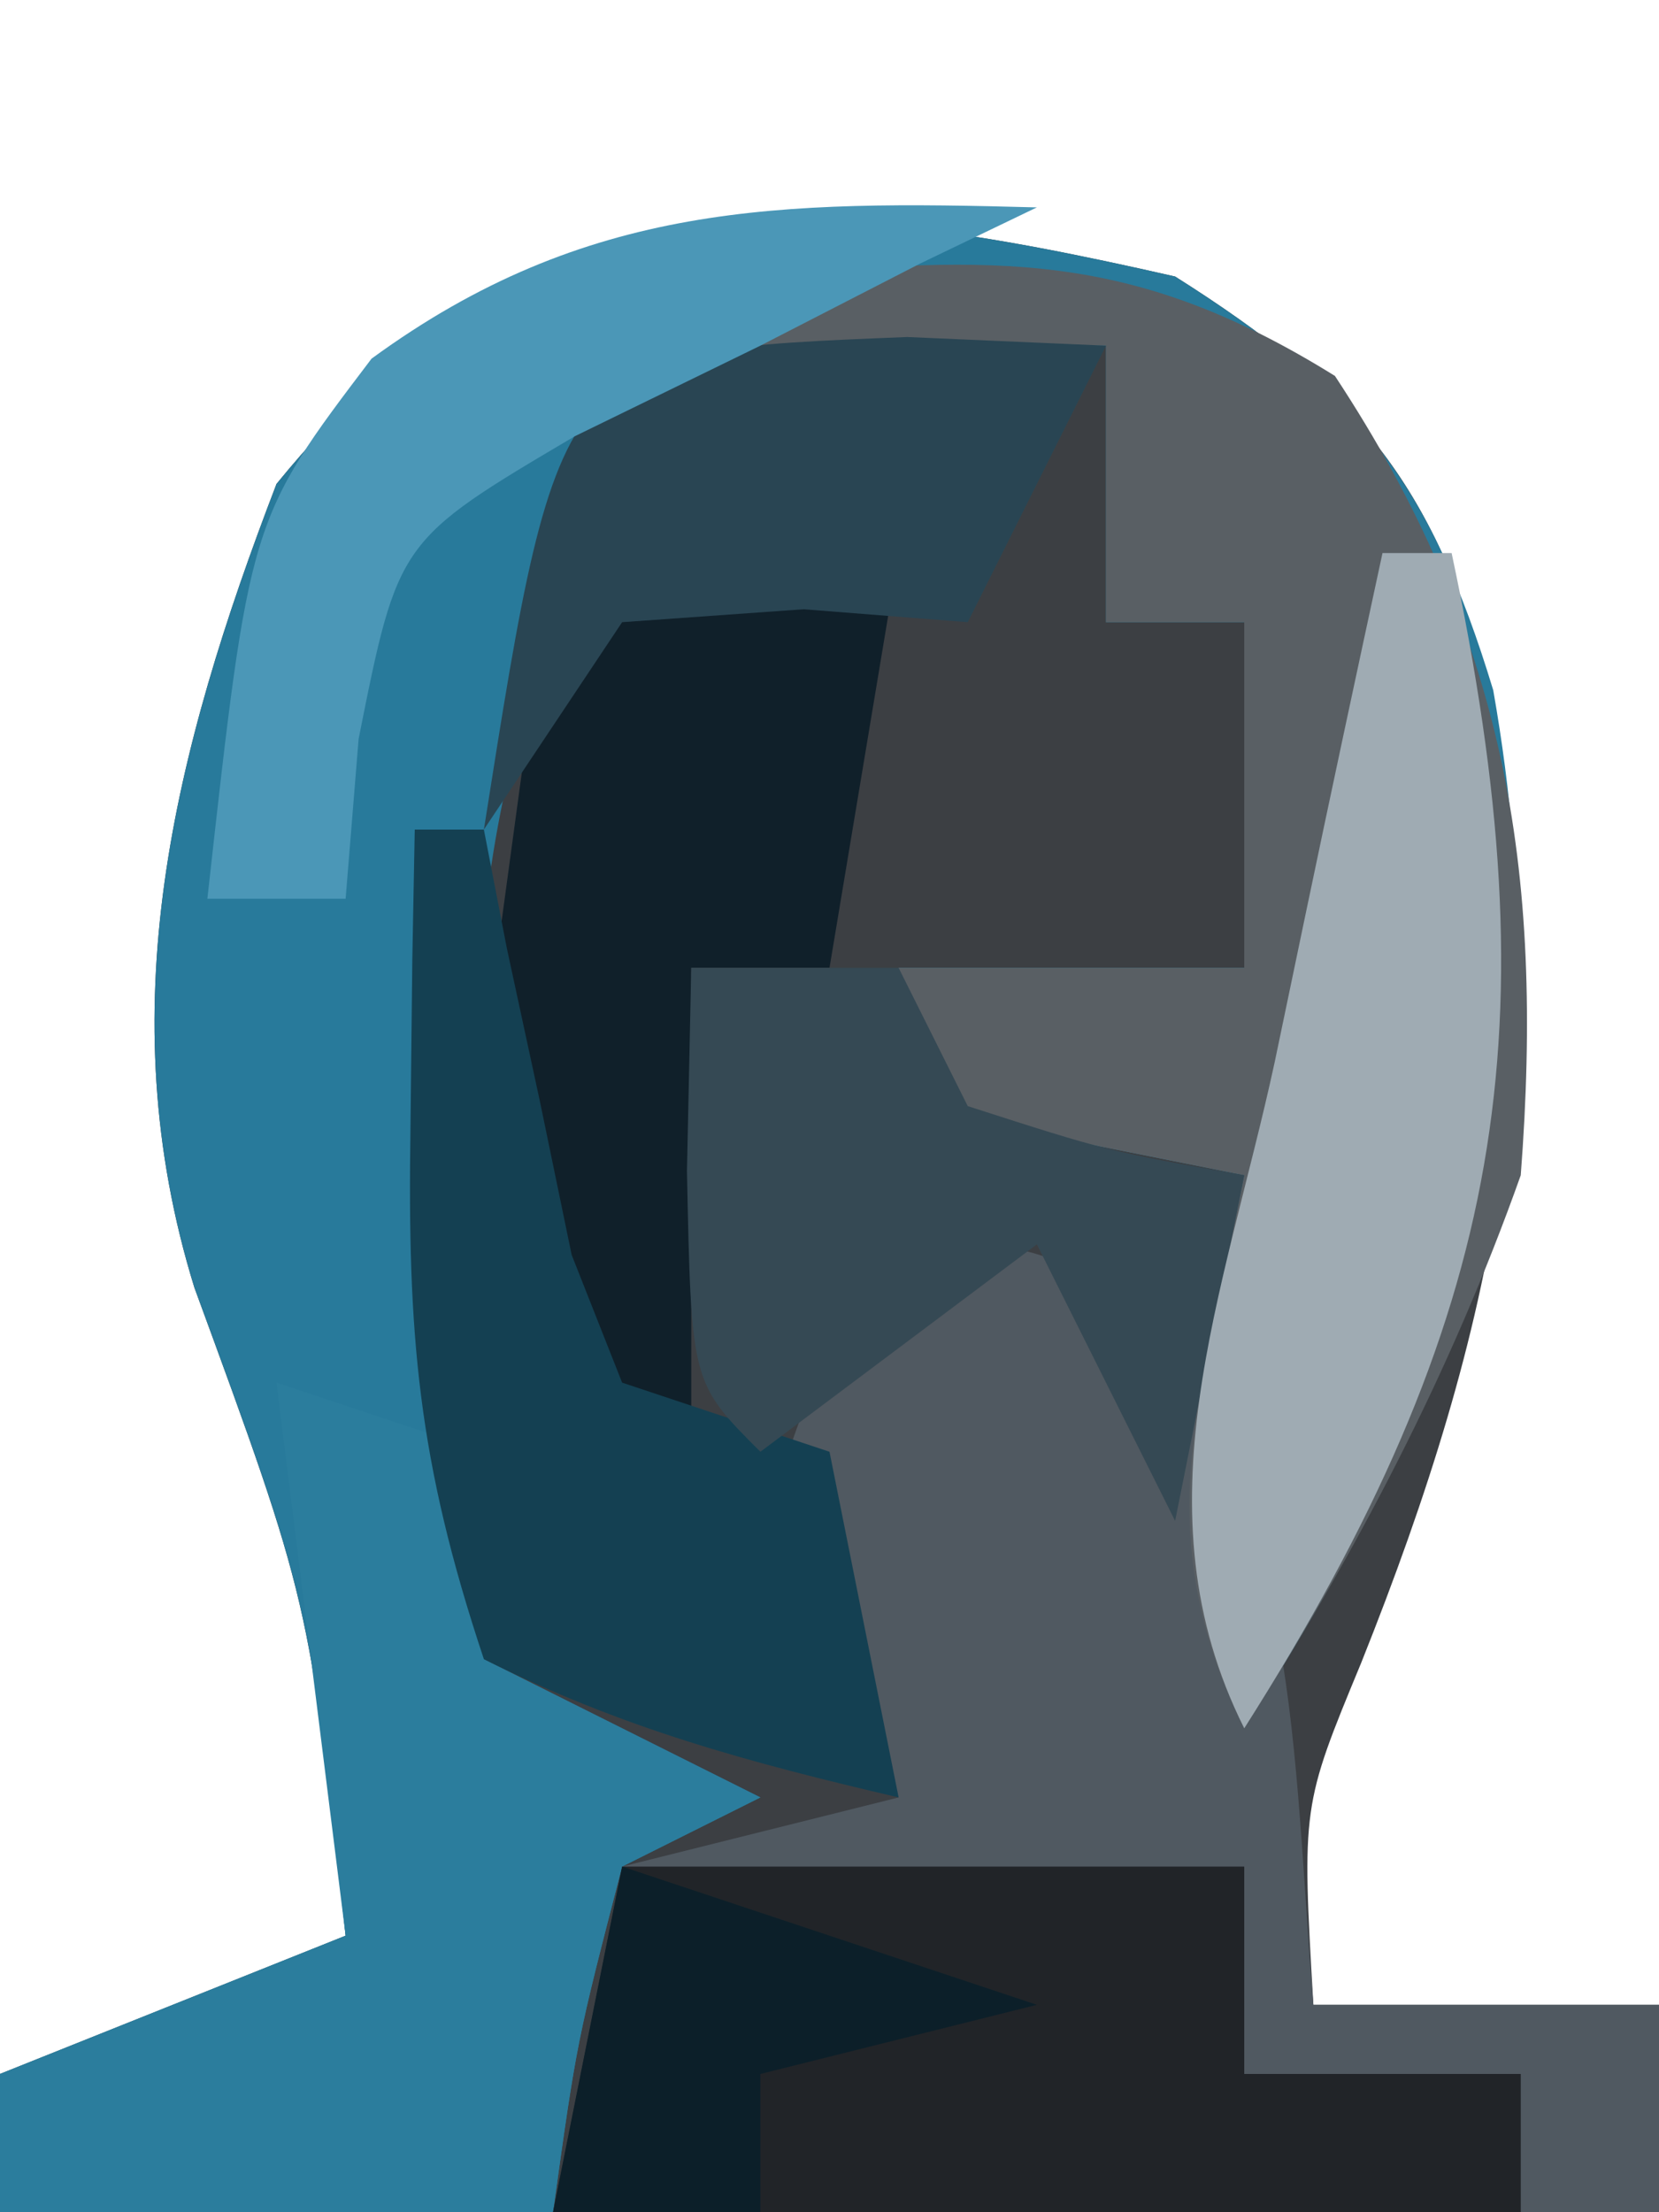 <?xml version="1.0" encoding="UTF-8"?>
<svg version="1.1" xmlns="http://www.w3.org/2000/svg" width="24" height="32">
<path d="M0 0 C2.641 1.668 3.693 2.945 4.566 5.949 C5.438 11.208 4.656 15.139 2.691 20.055 C1.833 22.127 1.833 22.127 2 25 C3.65 25 5.3 25 7 25 C7 25.99 7 26.98 7 28 C-0.92 28 -8.84 28 -17 28 C-17 27.34 -17 26.68 -17 26 C-15.35 25.34 -13.7 24.68 -12 24 C-12.526 19.155 -12.526 19.155 -14.188 14.625 C-15.432 10.605 -14.492 6.886 -13 3 C-9.277 -1.568 -5.477 -1.249 0 0 Z " fill="#3C3F43" transform="translate(17,4)"/>
<path d="M0 0 C2.658 1.679 3.69 2.977 4.602 5.984 C5.662 12.015 4.231 15.911 1 21 C-0.431 18.138 0.4 16.066 1 13 C-1.475 12.505 -1.475 12.505 -4 12 C-4 11.34 -4 10.68 -4 10 C-2.35 10 -0.7 10 1 10 C1 8.35 1 6.7 1 5 C0.34 5 -0.32 5 -1 5 C-1 3.68 -1 2.36 -1 1 C-4.465 1.62 -4.465 1.62 -8 3 C-10.101 6.771 -10.219 10.055 -10.125 14.312 C-10.107 15.381 -10.089 16.45 -10.07 17.551 C-10.047 18.359 -10.024 19.167 -10 20 C-8.68 20.66 -7.36 21.32 -6 22 C-6.66 22.33 -7.32 22.66 -8 23 C-8.656 25.527 -8.656 25.527 -9 28 C-11.64 28 -14.28 28 -17 28 C-17 27.34 -17 26.68 -17 26 C-15.35 25.34 -13.7 24.68 -12 24 C-12.526 19.155 -12.526 19.155 -14.188 14.625 C-15.432 10.605 -14.492 6.886 -13 3 C-9.277 -1.568 -5.477 -1.249 0 0 Z " fill="#287A9B" transform="translate(17,4)"/>
<path d="M0 0 C2 0 2 0 3.562 1 C5.808 4.124 5.688 7.198 6 11 C7.65 11 9.3 11 11 11 C11 11.99 11 12.98 11 14 C5.72 14 0.44 14 -5 14 C-4.67 12.35 -4.34 10.7 -4 9 C-2.68 8.67 -1.36 8.34 0 8 C-0.371 7.423 -0.743 6.845 -1.125 6.25 C-2 4 -2 4 -1.125 1.75 C-0.754 1.173 -0.383 0.595 0 0 Z " fill="#505961" transform="translate(13,18)"/>
<path d="M0 0 C3.395 -0.309 5.377 -0.387 8.312 1.438 C10.772 5.172 11.341 8.554 11 13 C9.976 15.882 8.637 18.421 7 21 C5.569 18.138 6.4 16.066 7 13 C5.35 12.67 3.7 12.34 2 12 C2 11.34 2 10.68 2 10 C3.65 10 5.3 10 7 10 C7 8.35 7 6.7 7 5 C6.34 5 5.68 5 5 5 C5 3.68 5 2.36 5 1 C3.35 1 1.7 1 0 1 C0 0.67 0 0.34 0 0 Z " fill="#595F64" transform="translate(11,4)"/>
<path d="M0 0 C2.97 0 5.94 0 9 0 C9 0.99 9 1.98 9 3 C10.32 3 11.64 3 13 3 C13 3.66 13 4.32 13 5 C8.38 5 3.76 5 -1 5 C-0.67 3.35 -0.34 1.7 0 0 Z " fill="#212428" transform="translate(9,27)"/>
<path d="M0 0 C0.99 0.33 1.98 0.66 3 1 C3 1.99 3 2.98 3 4 C4.32 4.66 5.64 5.32 7 6 C6.01 6.495 6.01 6.495 5 7 C4.344 9.527 4.344 9.527 4 12 C1.36 12 -1.28 12 -4 12 C-4 11.34 -4 10.68 -4 10 C-2.35 9.34 -0.7 8.68 1 8 C0.67 5.36 0.34 2.72 0 0 Z " fill="#2B7D9D" transform="translate(4,20)"/>
<path d="M0 0 C1.32 0 2.64 0 4 0 C3.67 1.98 3.34 3.96 3 6 C2.34 6 1.68 6 1 6 C1 8.31 1 10.62 1 13 C-0.516 11.789 -0.516 11.789 -2 10 C-2.109 7.773 -2.109 7.773 -1.75 5.375 C-1.588 4.18 -1.588 4.18 -1.422 2.961 C-1 1 -1 1 0 0 Z " fill="#10202A" transform="translate(9,8)"/>
<path d="M0 0 C0.33 0 0.66 0 1 0 C1.11 0.566 1.219 1.132 1.332 1.715 C1.491 2.448 1.649 3.182 1.812 3.938 C1.963 4.668 2.114 5.399 2.27 6.152 C2.511 6.762 2.752 7.372 3 8 C3.99 8.33 4.98 8.66 6 9 C6.33 10.65 6.66 12.3 7 14 C4.831 13.494 3 13 1 12 C0.039 9.118 -0.106 7.301 -0.062 4.312 C-0.053 3.504 -0.044 2.696 -0.035 1.863 C-0.024 1.248 -0.012 0.634 0 0 Z " fill="#144052" transform="translate(6,12)"/>
<path d="M0 0 C0.99 0 1.98 0 3 0 C3.33 0.66 3.66 1.32 4 2 C6.025 2.652 6.025 2.652 8 3 C7.67 4.65 7.34 6.3 7 8 C6.34 6.68 5.68 5.36 5 4 C3.68 4.99 2.36 5.98 1 7 C0 6 0 6 -0.062 2.938 C-0.042 1.968 -0.021 0.999 0 0 Z " fill="#354954" transform="translate(10,14)"/>
<path d="M0 0 C0.33 0 0.66 0 1 0 C2.468 6.891 1.78 11.046 -2 17 C-3.592 13.816 -2.287 10.719 -1.562 7.375 C-1.415 6.669 -1.267 5.962 -1.115 5.234 C-0.75 3.488 -0.376 1.744 0 0 Z " fill="#9FABB3" transform="translate(20,8)"/>
<path d="M0 0 C0.949 0.041 1.897 0.083 2.875 0.125 C2.215 1.445 1.555 2.765 0.875 4.125 C-0.301 4.032 -0.301 4.032 -1.5 3.938 C-2.799 4.03 -2.799 4.03 -4.125 4.125 C-4.785 5.115 -5.445 6.105 -6.125 7.125 C-5.032 0.201 -5.032 0.201 0 0 Z " fill="#294553" transform="translate(13.125,4.875)"/>
<path d="M0 0 C-0.557 0.268 -1.114 0.536 -1.688 0.812 C-2.832 1.4 -2.832 1.4 -4 2 C-4.887 2.433 -5.774 2.866 -6.688 3.312 C-9.24 4.819 -9.24 4.819 -9.812 7.688 C-9.905 8.832 -9.905 8.832 -10 10 C-10.66 10 -11.32 10 -12 10 C-11.391 4.515 -11.391 4.515 -9.625 2.188 C-6.515 -0.085 -3.709 -0.1 0 0 Z " fill="#4B97B7" transform="translate(15,3)"/>
<path d="M0 0 C1.98 0.66 3.96 1.32 6 2 C4.68 2.33 3.36 2.66 2 3 C2 3.66 2 4.32 2 5 C1.01 5 0.02 5 -1 5 C-0.67 3.35 -0.34 1.7 0 0 Z " fill="#0C1F29" transform="translate(9,27)"/>
</svg>
